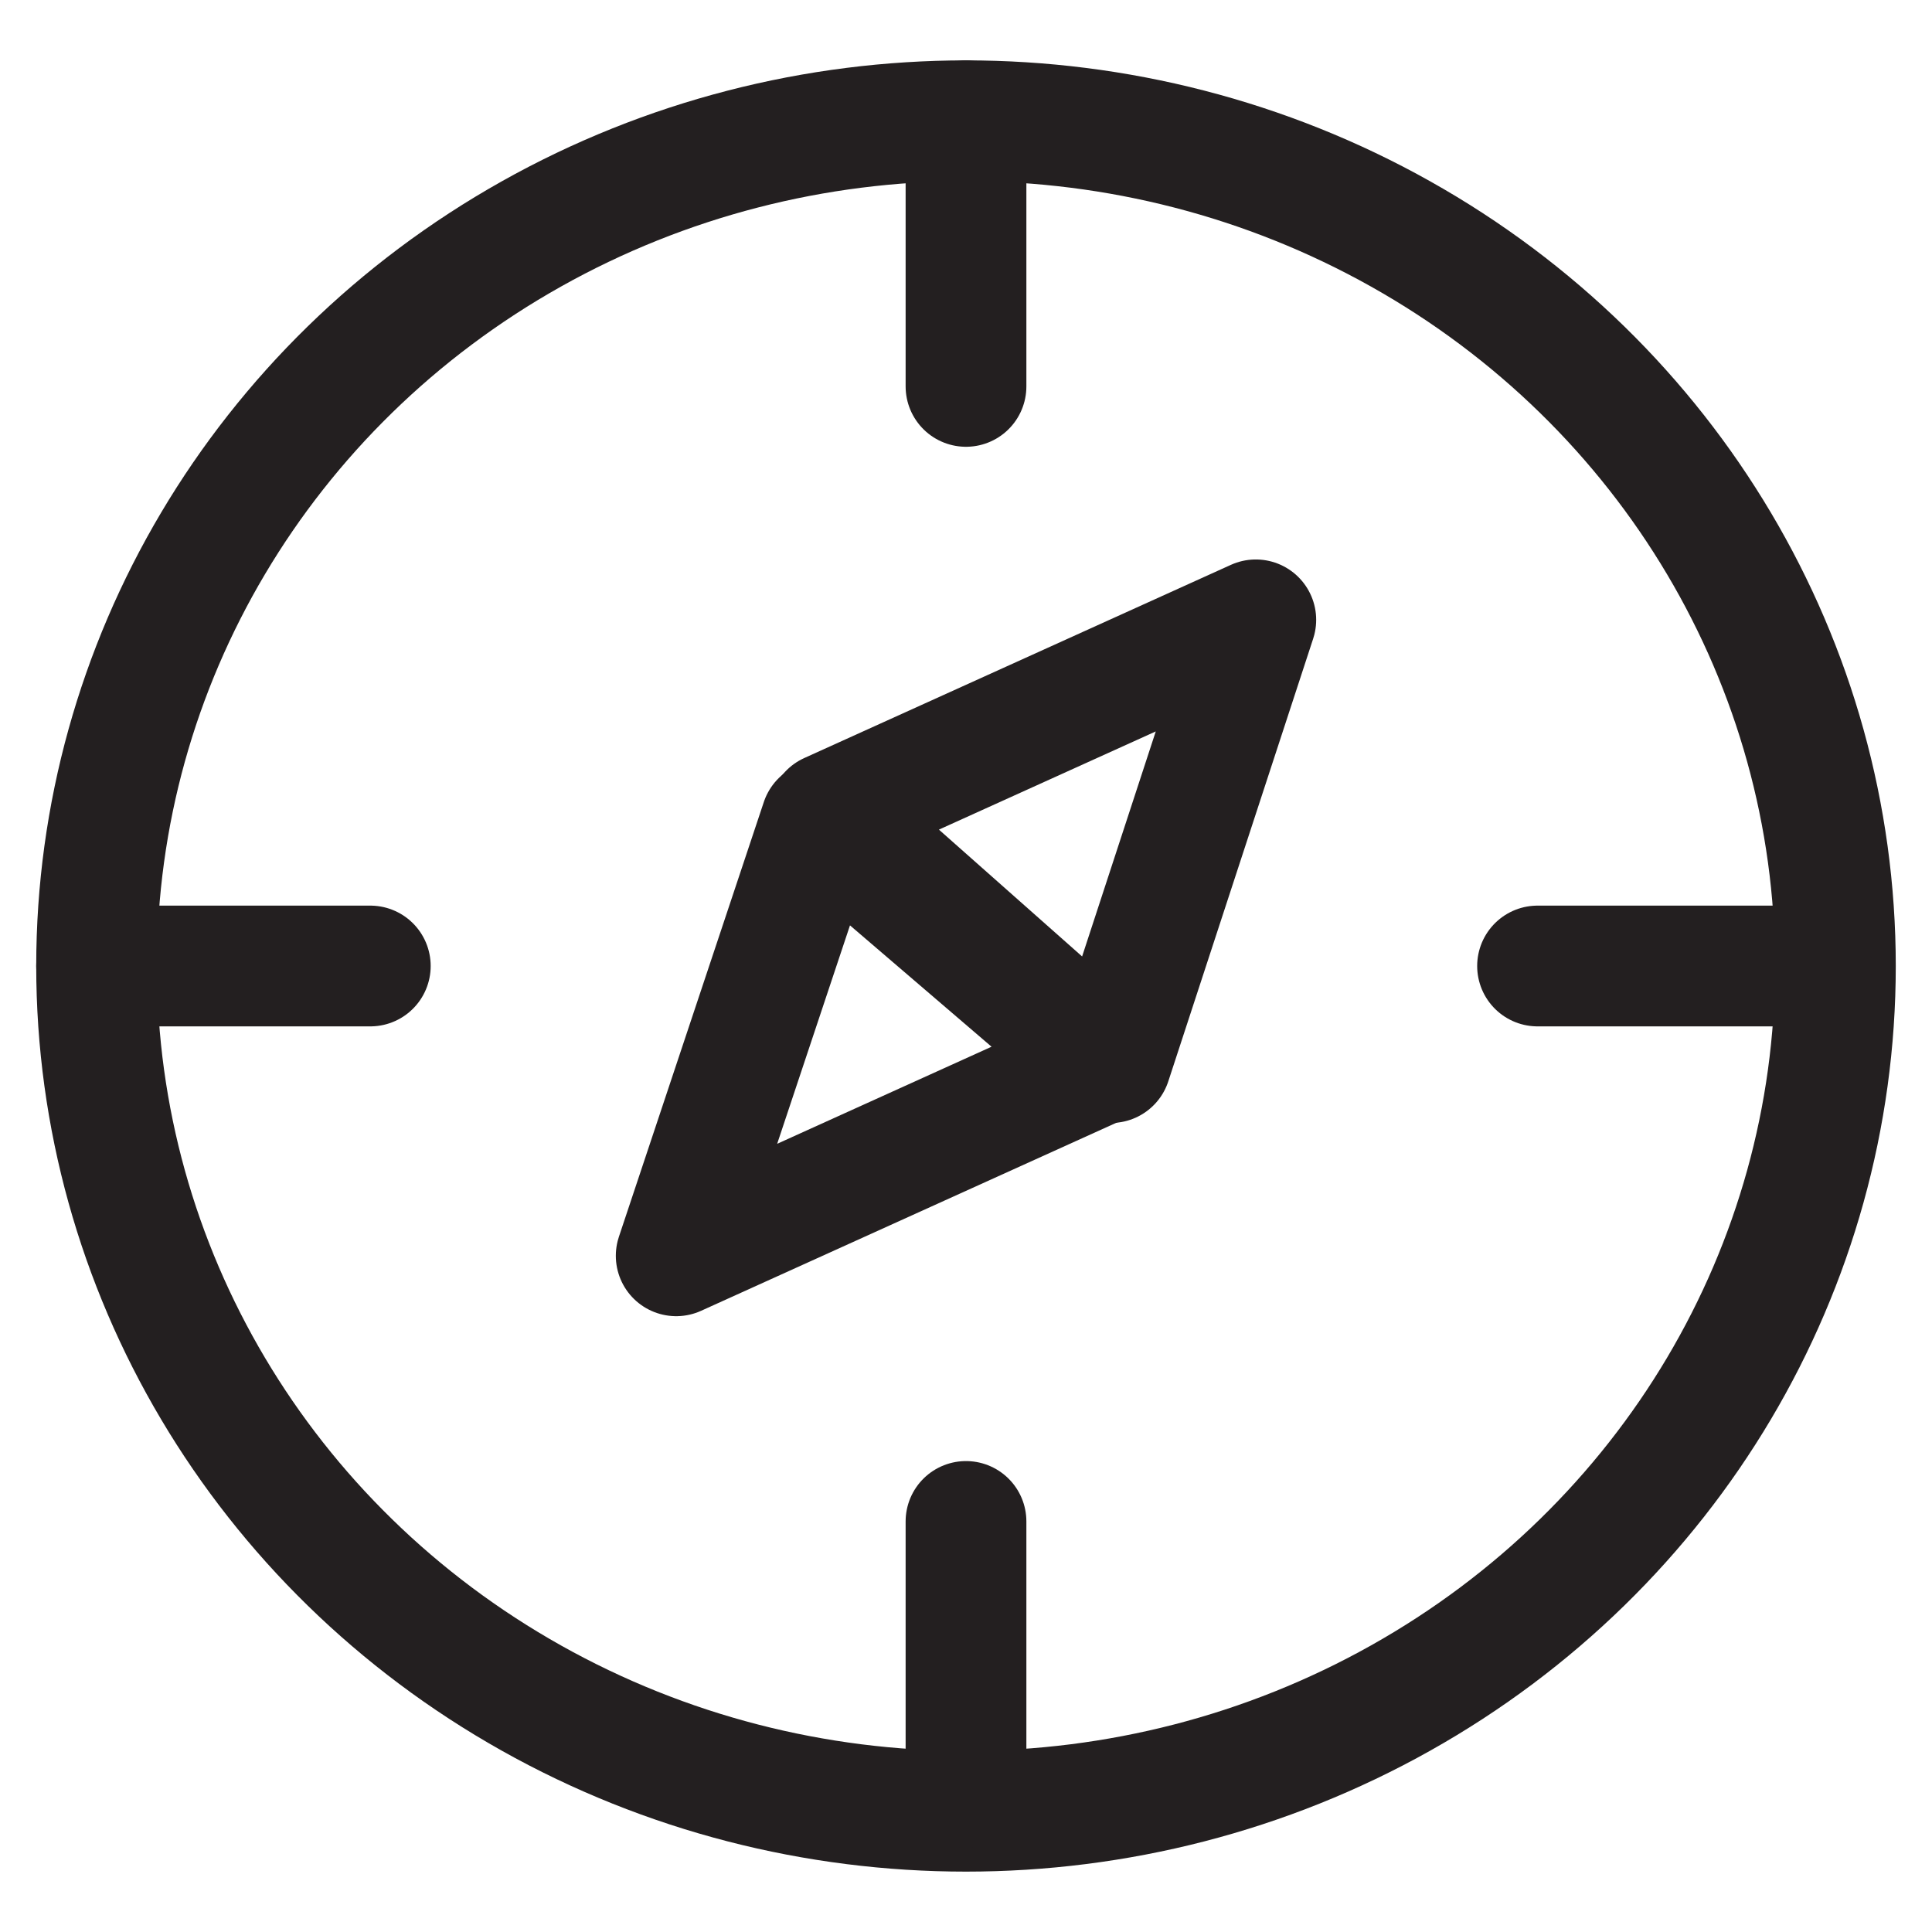 <?xml version="1.0" encoding="utf-8"?>
<!-- Generator: Adobe Illustrator 19.1.1, SVG Export Plug-In . SVG Version: 6.00 Build 0)  -->
<!DOCTYPE svg PUBLIC "-//W3C//DTD SVG 1.1//EN" "http://www.w3.org/Graphics/SVG/1.1/DTD/svg11.dtd">
<svg version="1.1" id="Layer_1" xmlns="http://www.w3.org/2000/svg" xmlns:xlink="http://www.w3.org/1999/xlink" x="0px" y="0px"
	 viewBox="-293 385 24 24" style="enable-background:new -293 385 24 24;" xml:space="preserve">
<style type="text/css">
	.st0{fill:none;stroke:#231F20;stroke-width:1.5;stroke-linecap:round;stroke-linejoin:round;stroke-miterlimit:10;}
</style>
<g>
	<ellipse class="st0" cx="-281" cy="397" rx="10.8" ry="10.5"/>
	<line class="st0" x1="-281" y1="386.5" x2="-281" y2="389.8"/>
	<line class="st0" x1="-281" y1="403.9" x2="-281" y2="407.2"/>
	<line class="st0" x1="-288.4" y1="397" x2="-291.8" y2="397"/>
	<line class="st0" x1="-270.5" y1="397" x2="-273.9" y2="397"/>
	<polygon class="st0" points="-282.7,395.1 -277.4,392.7 -279.2,398.2 	"/>
	<polygon class="st0" points="-279.3,398.2 -284.6,400.6 -282.8,395.2 	"/>
</g>
</svg>
